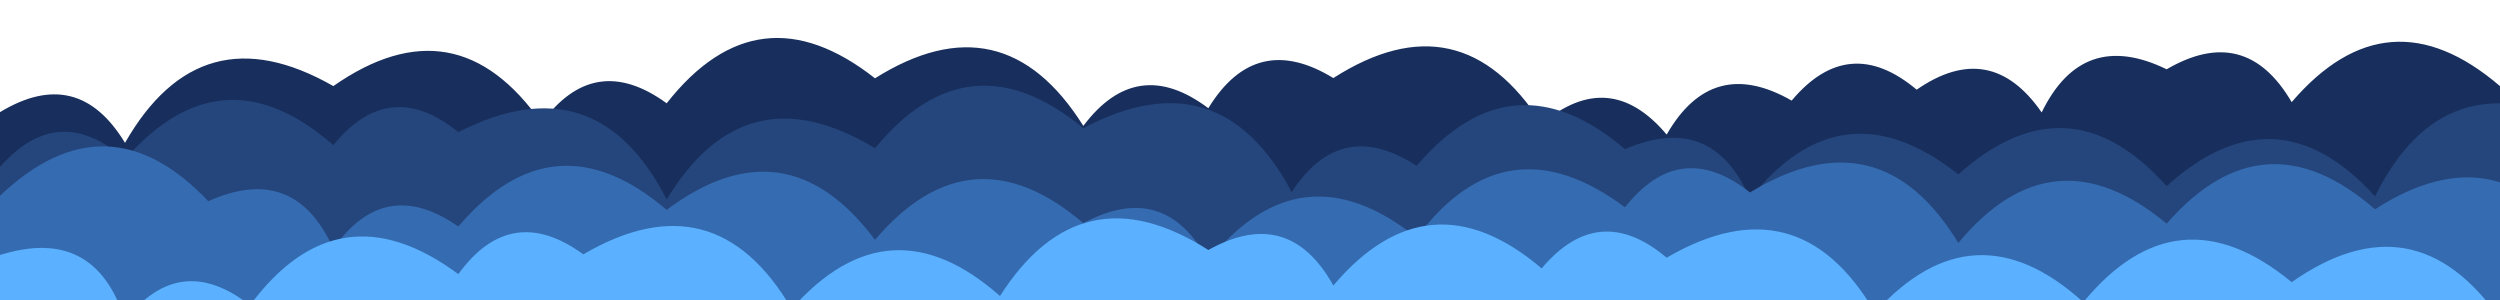 <svg xmlns="http://www.w3.org/2000/svg" version="1.1" xmlns:xlink="http://www.w3.org/1999/xlink" xmlns:svgjs="http://svgjs.dev/svgjs" width="2500" height="300" preserveAspectRatio="none" viewBox="0 0 2500 300"><g mask="url(&quot;#SvgjsMask1014&quot;)" fill="none"><path d="M2625 300L0 300 L0 112.14Q77.86 65, 125 142.86Q200.78 10.31, 333.333 86.09Q455.98 0.4, 541.667 123.05Q594.28 50.67, 666.667 103.28Q758.35 -13.37, 875 78.31Q1002.96 -2.07, 1083.333 125.89Q1137 54.56, 1208.333 108.22Q1255.75 30.63, 1333.333 78.05Q1460.41 -3.21, 1541.667 123.87Q1609.52 66.73, 1666.667 134.58Q1712.17 55.09, 1791.667 100.59Q1848.71 32.64, 1916.667 89.68Q1990.54 38.55, 2041.667 112.42Q2082.6 28.36, 2166.667 69.29Q2245.59 23.21, 2291.667 102.13Q2387.83 -10.04, 2500 86.13Q2551.86 13, 2625 64.86z" fill="#182f5d"></path><path d="M2583.333 300L0 300 L0 166.92Q58.72 100.64, 125 159.36Q222.08 48.1, 333.333 145.18Q389.35 76.2, 458.333 132.21Q596.13 61.68, 666.667 199.48Q745.23 69.71, 875 148.27Q969.15 34.08, 1083.333 128.23Q1219.44 56.01, 1291.667 192.12Q1341.04 116.5, 1416.667 165.87Q1512.5 53.37, 1625 149.21Q1712.27 111.48, 1750 198.75Q1842.01 82.42, 1958.333 174.43Q2068.38 76.15, 2166.667 186.2Q2275.92 87.12, 2375 196.38Q2444.13 57.18, 2583.333 126.31z" fill="#25467d"></path><path d="M2583.333 300L0 300 L0 195.79Q106.88 94.34, 208.333 201.22Q294.61 162.5, 333.333 248.78Q384.72 175.17, 458.333 226.55Q554.17 114.06, 666.667 209.9Q785.8 120.7, 875 239.84Q970.83 127.33, 1083.333 223.16Q1164.75 179.58, 1208.333 261Q1300.8 145.13, 1416.667 237.6Q1505.71 118.31, 1625 207.35Q1680.05 137.41, 1750 192.46Q1879.4 113.52, 1958.333 242.92Q2052.88 129.13, 2166.667 223.67Q2263.65 112.32, 2375 209.31Q2501.78 127.75, 2583.333 254.53z" fill="#356cb1"></path><path d="M2625 300L0 300 L0 255.02Q95.24 225.26, 125 320.51Q179.9 250.41, 250 305.32Q338.57 185.56, 458.333 274.13Q510.95 201.75, 583.333 254.36Q714.78 177.47, 791.667 308.92Q889.39 198.31, 1000 296.03Q1081.14 168.84, 1208.333 249.98Q1288.6 205.25, 1333.333 285.52Q1428.94 172.79, 1541.667 268.4Q1598.83 200.56, 1666.667 257.72Q1798.23 180.95, 1875 312.51Q1974 203.18, 2083.333 302.18Q2177.49 188.01, 2291.667 282.17Q2414.18 196.35, 2500 318.86Q2534.13 227.99, 2625 262.11z" fill="rgba(91, 177, 255, 1)"></path></g><defs><mask id="SvgjsMask1014"><rect width="2500" height="300" fill="#ffffff"></rect></mask></defs></svg>